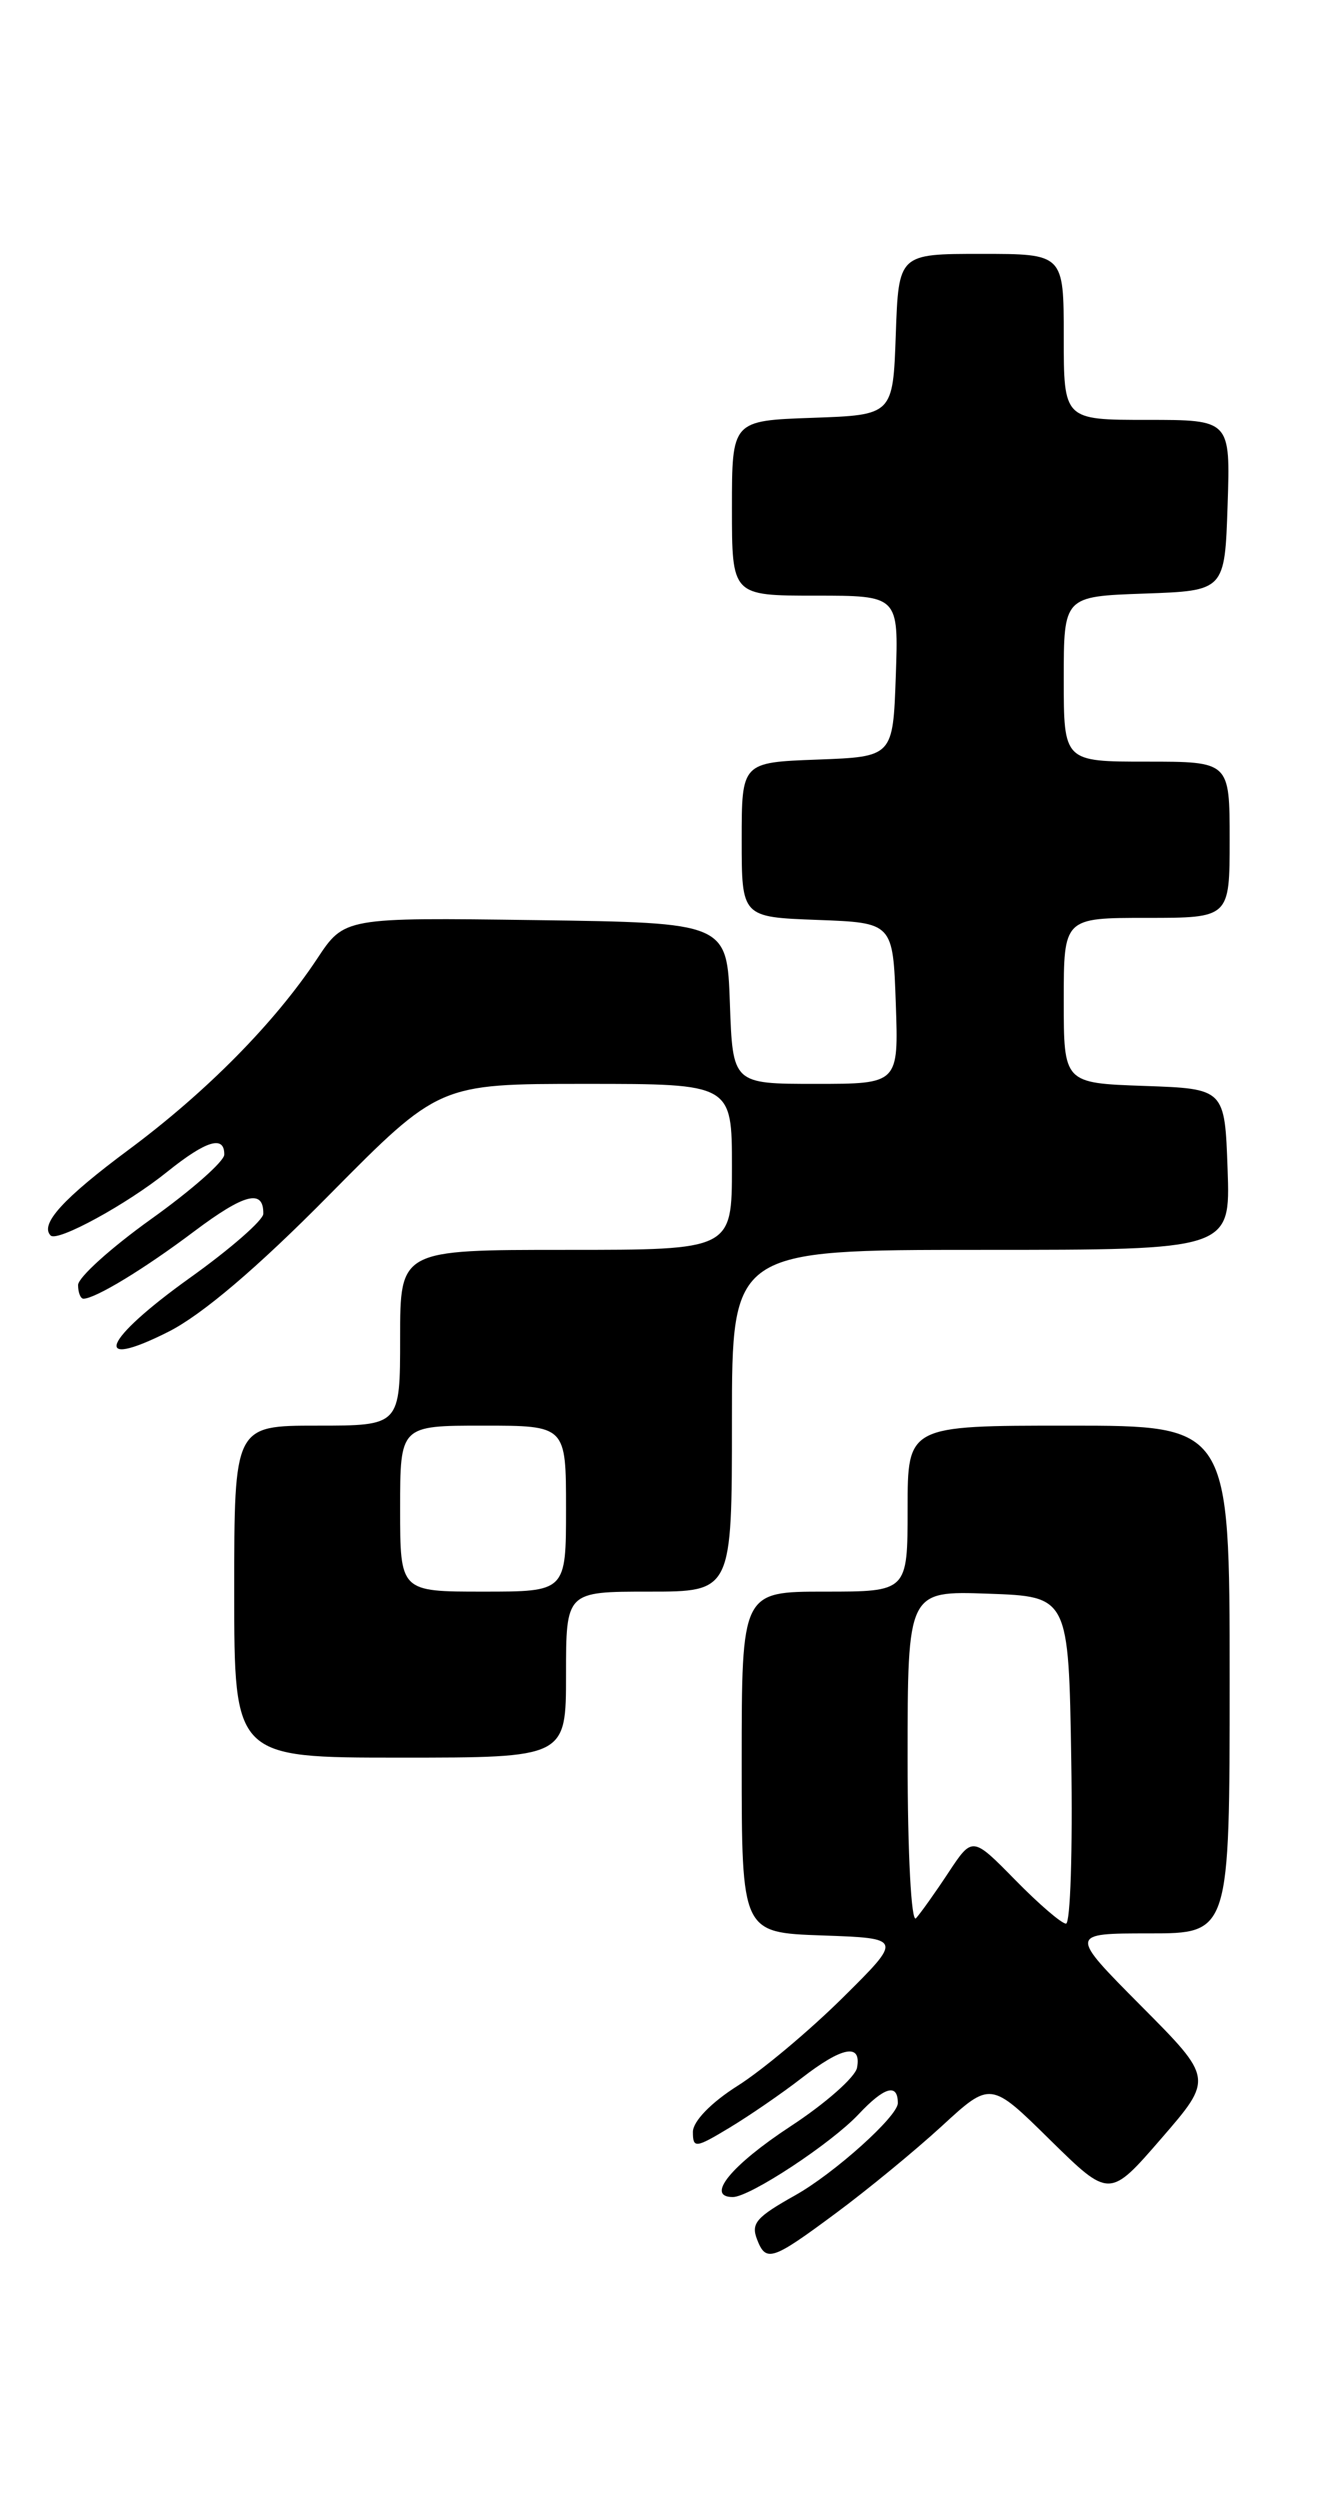 <?xml version="1.0" encoding="UTF-8" standalone="no"?>
<!DOCTYPE svg PUBLIC "-//W3C//DTD SVG 1.1//EN" "http://www.w3.org/Graphics/SVG/1.1/DTD/svg11.dtd" >
<svg xmlns="http://www.w3.org/2000/svg" xmlns:xlink="http://www.w3.org/1999/xlink" version="1.1" viewBox="0 0 137 256">
 <g >
 <path fill="currentColor"
d=" M 85.64 226.66 C 88.86 224.28 93.75 220.26 96.50 217.74 C 101.50 213.14 101.50 213.14 107.59 219.14 C 113.69 225.13 113.69 225.13 119.00 219.00 C 124.32 212.86 124.32 212.86 116.93 205.43 C 109.55 198.00 109.55 198.00 117.78 198.00 C 126.00 198.00 126.00 198.00 126.00 172.00 C 126.00 146.00 126.00 146.00 109.50 146.00 C 93.00 146.00 93.00 146.00 93.00 154.50 C 93.00 163.00 93.00 163.00 84.50 163.00 C 76.00 163.00 76.00 163.00 76.00 180.46 C 76.00 197.92 76.00 197.92 84.25 198.21 C 92.50 198.50 92.50 198.50 86.33 204.61 C 82.93 207.97 78.10 212.02 75.58 213.61 C 72.87 215.32 71.00 217.25 71.00 218.33 C 71.00 220.03 71.27 220.00 74.75 217.90 C 76.81 216.66 80.14 214.37 82.14 212.82 C 86.31 209.59 88.29 209.22 87.82 211.75 C 87.65 212.71 84.58 215.42 81.00 217.76 C 74.92 221.75 72.26 225.00 75.09 225.00 C 76.83 225.00 85.16 219.52 87.98 216.52 C 90.63 213.70 92.00 213.32 92.00 215.38 C 92.00 216.73 85.49 222.57 81.50 224.81 C 77.49 227.06 76.94 227.69 77.57 229.33 C 78.49 231.71 79.10 231.51 85.64 226.66 Z  M 58.00 171.50 C 58.00 163.00 58.00 163.00 66.50 163.00 C 75.00 163.00 75.00 163.00 75.00 145.50 C 75.00 128.00 75.00 128.00 100.54 128.00 C 126.08 128.00 126.08 128.00 125.79 119.75 C 125.50 111.50 125.50 111.50 117.25 111.21 C 109.00 110.92 109.00 110.92 109.00 102.46 C 109.00 94.00 109.00 94.00 117.50 94.00 C 126.00 94.00 126.00 94.00 126.00 86.00 C 126.00 78.00 126.00 78.00 117.50 78.00 C 109.00 78.00 109.00 78.00 109.00 69.54 C 109.00 61.08 109.00 61.08 117.25 60.79 C 125.50 60.50 125.50 60.50 125.79 51.75 C 126.08 43.00 126.08 43.00 117.54 43.00 C 109.00 43.00 109.00 43.00 109.00 34.50 C 109.00 26.00 109.00 26.00 100.54 26.00 C 92.08 26.00 92.08 26.00 91.79 34.25 C 91.50 42.50 91.50 42.50 83.25 42.79 C 75.00 43.08 75.00 43.08 75.00 52.04 C 75.00 61.00 75.00 61.00 83.54 61.00 C 92.08 61.00 92.08 61.00 91.79 69.25 C 91.50 77.50 91.50 77.50 83.75 77.79 C 76.00 78.08 76.00 78.08 76.00 86.00 C 76.00 93.92 76.00 93.92 83.75 94.21 C 91.50 94.50 91.50 94.50 91.79 102.75 C 92.08 111.00 92.08 111.00 83.58 111.00 C 75.08 111.00 75.08 111.00 74.79 102.75 C 74.50 94.50 74.50 94.50 54.90 94.23 C 35.29 93.96 35.29 93.96 32.50 98.18 C 28.16 104.73 21.19 111.80 13.19 117.74 C 6.47 122.73 4.05 125.39 5.19 126.53 C 5.88 127.22 13.01 123.33 17.14 120.00 C 21.14 116.79 23.01 116.23 22.98 118.25 C 22.97 118.94 19.60 121.91 15.48 124.85 C 11.37 127.79 8.00 130.83 8.00 131.60 C 8.00 132.37 8.25 133.00 8.55 133.00 C 9.76 133.00 14.79 129.95 19.89 126.11 C 25.06 122.23 27.02 121.73 26.98 124.31 C 26.97 124.96 23.60 127.91 19.48 130.85 C 10.53 137.25 9.25 140.42 17.25 136.39 C 20.69 134.66 26.38 129.83 33.74 122.37 C 44.99 111.00 44.99 111.00 59.99 111.00 C 75.00 111.00 75.00 111.00 75.00 119.50 C 75.00 128.00 75.00 128.00 58.00 128.00 C 41.00 128.00 41.00 128.00 41.00 137.00 C 41.00 146.00 41.00 146.00 32.50 146.00 C 24.00 146.00 24.00 146.00 24.00 163.00 C 24.00 180.00 24.00 180.00 41.00 180.00 C 58.00 180.00 58.00 180.00 58.00 171.50 Z  M 93.00 180.16 C 93.00 162.92 93.00 162.92 101.25 163.21 C 109.50 163.50 109.50 163.50 109.77 180.25 C 109.92 189.46 109.68 197.00 109.23 197.00 C 108.78 197.00 106.44 194.99 104.03 192.53 C 99.64 188.06 99.64 188.06 97.18 191.78 C 95.83 193.83 94.33 195.93 93.86 196.45 C 93.38 196.98 93.00 189.85 93.00 180.16 Z  M 41.00 154.50 C 41.00 146.00 41.00 146.00 49.50 146.00 C 58.00 146.00 58.00 146.00 58.00 154.50 C 58.00 163.00 58.00 163.00 49.50 163.00 C 41.00 163.00 41.00 163.00 41.00 154.50 Z "/>
</g>
</svg>